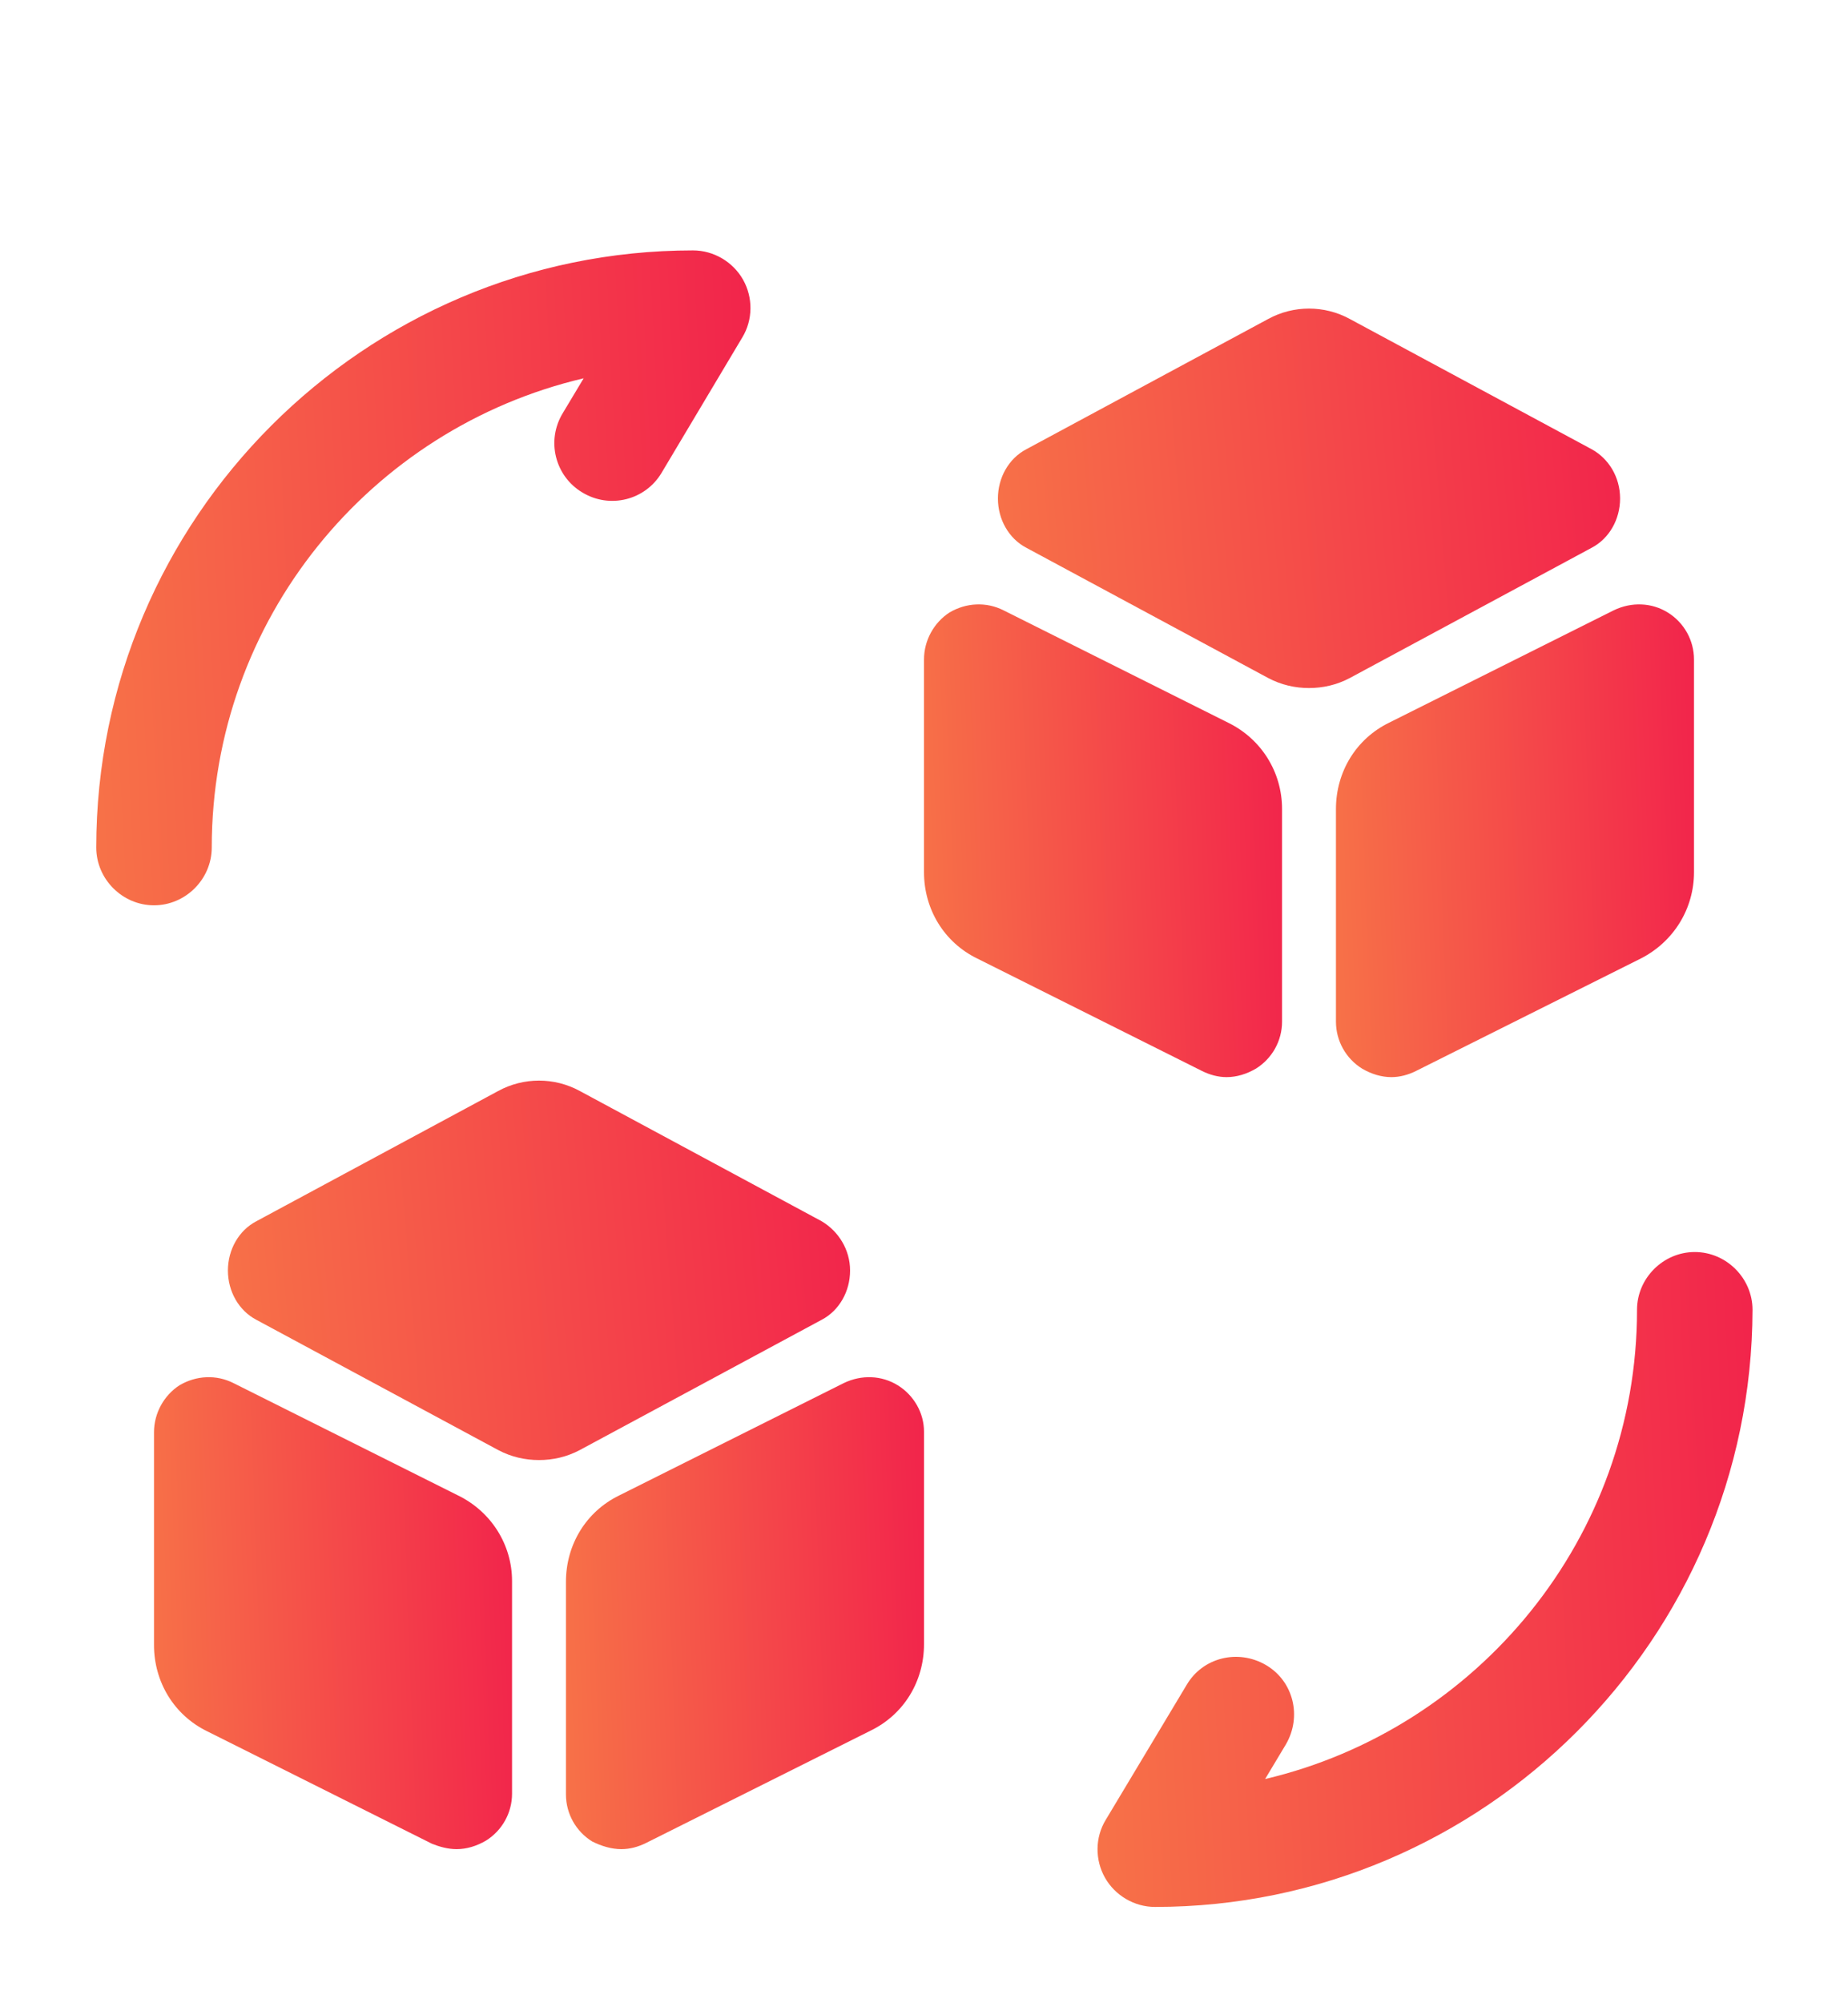 <svg width="24" height="26" viewBox="0 0 24 26" fill="none" xmlns="http://www.w3.org/2000/svg">
<path d="M15 24.75C14.73 24.75 14.48 24.6 14.35 24.37C14.22 24.14 14.22 23.85 14.36 23.62L15.41 21.87C15.62 21.51 16.08 21.4 16.44 21.61C16.8 21.82 16.91 22.28 16.7 22.64L16.43 23.09C19.19 22.44 21.26 19.96 21.26 17C21.26 16.59 21.6 16.25 22.01 16.25C22.42 16.25 22.76 16.59 22.76 17C22.75 21.27 19.27 24.75 15 24.75Z" fill="url(#paint0_linear_17_969)"/>
<path d="M2 11.75C1.59 11.75 1.25 11.41 1.25 11C1.25 6.73 4.73 3.25 9 3.25C9.27 3.25 9.52 3.4 9.65 3.63C9.78 3.86 9.78 4.15 9.64 4.38L8.59 6.14C8.38 6.49 7.92 6.61 7.56 6.39C7.21 6.18 7.09 5.72 7.31 5.36L7.58 4.91C4.81 5.56 2.75 8.04 2.75 11C2.75 11.41 2.41 11.75 2 11.75Z" fill="url(#paint1_linear_17_969)"/>
<path d="M10.67 15.85L7.53 14.16C7.2 13.98 6.8 13.98 6.47 14.16L3.33 15.85C3.1 15.97 2.96 16.22 2.96 16.49C2.96 16.76 3.1 17.01 3.33 17.13L6.47 18.82C6.64 18.91 6.82 18.95 7 18.95C7.18 18.95 7.36 18.91 7.53 18.82L10.67 17.13C10.9 17.01 11.04 16.76 11.04 16.49C11.04 16.22 10.89 15.98 10.67 15.85Z" fill="url(#paint2_linear_17_969)"/>
<path d="M5.95 19.41L3.03 17.95C2.81 17.84 2.55 17.85 2.33 17.98C2.13 18.11 2 18.34 2 18.59V21.35C2 21.83 2.26 22.26 2.69 22.47L5.61 23.93C5.71 23.97 5.82 24 5.93 24C6.06 24 6.19 23.96 6.31 23.89C6.52 23.76 6.65 23.53 6.65 23.28V20.52C6.65 20.05 6.38 19.62 5.95 19.41Z" fill="url(#paint3_linear_17_969)"/>
<path d="M11.66 17.98C11.45 17.85 11.19 17.84 10.96 17.95L8.04 19.41C7.61 19.62 7.35 20.05 7.35 20.53V23.29C7.35 23.54 7.48 23.77 7.69 23.9C7.81 23.96 7.94 24 8.07 24C8.18 24 8.29 23.97 8.39 23.92L11.31 22.46C11.74 22.25 12 21.82 12 21.34V18.58C12 18.34 11.87 18.11 11.66 17.98Z" fill="url(#paint4_linear_17_969)"/>
<path d="M20.67 5.83L17.53 4.14C17.2 3.96 16.8 3.96 16.47 4.14L13.33 5.83C13.1 5.95 12.96 6.2 12.96 6.47C12.96 6.74 13.1 6.99 13.33 7.11L16.47 8.8C16.64 8.89 16.82 8.93 17 8.93C17.18 8.93 17.36 8.89 17.53 8.8L20.67 7.11C20.9 6.99 21.04 6.74 21.04 6.47C21.04 6.19 20.89 5.95 20.67 5.83Z" fill="url(#paint5_linear_17_969)"/>
<path d="M15.95 9.38L13.03 7.92C12.81 7.81 12.55 7.82 12.33 7.95C12.13 8.08 12 8.31 12 8.56V11.32C12 11.8 12.26 12.23 12.69 12.44L15.61 13.9C15.71 13.95 15.82 13.98 15.93 13.98C16.06 13.98 16.19 13.94 16.31 13.87C16.52 13.74 16.65 13.51 16.65 13.26V10.5C16.65 10.02 16.38 9.59 15.95 9.38Z" fill="url(#paint6_linear_17_969)"/>
<path d="M21.66 7.95C21.45 7.82 21.19 7.81 20.96 7.92L18.04 9.38C17.61 9.59 17.35 10.02 17.35 10.5V13.26C17.35 13.51 17.48 13.74 17.69 13.87C17.81 13.94 17.94 13.98 18.07 13.98C18.18 13.98 18.29 13.95 18.39 13.9L21.31 12.44C21.74 12.22 22 11.79 22 11.32V8.56C22 8.31 21.87 8.08 21.66 7.95Z" fill="url(#paint7_linear_17_969)"/>
<defs>
<linearGradient id="paint0_linear_17_969" x1="14.252" y1="24.734" x2="23.157" y2="24.295" gradientUnits="userSpaceOnUse">
<stop stop-color="#F77248"/>
<stop offset="1" stop-color="#F2244B"/>
</linearGradient>
<linearGradient id="paint1_linear_17_969" x1="1.248" y1="11.734" x2="10.143" y2="11.296" gradientUnits="userSpaceOnUse">
<stop stop-color="#F77248"/>
<stop offset="1" stop-color="#F2244B"/>
</linearGradient>
<linearGradient id="paint2_linear_17_969" x1="2.958" y1="18.941" x2="11.383" y2="18.26" gradientUnits="userSpaceOnUse">
<stop stop-color="#F77248"/>
<stop offset="1" stop-color="#F2244B"/>
</linearGradient>
<linearGradient id="paint3_linear_17_969" x1="1.999" y1="23.988" x2="6.872" y2="23.806" gradientUnits="userSpaceOnUse">
<stop stop-color="#F77248"/>
<stop offset="1" stop-color="#F2244B"/>
</linearGradient>
<linearGradient id="paint4_linear_17_969" x1="7.349" y1="23.988" x2="12.222" y2="23.806" gradientUnits="userSpaceOnUse">
<stop stop-color="#F77248"/>
<stop offset="1" stop-color="#F2244B"/>
</linearGradient>
<linearGradient id="paint5_linear_17_969" x1="12.958" y1="8.921" x2="21.383" y2="8.24" gradientUnits="userSpaceOnUse">
<stop stop-color="#F77248"/>
<stop offset="1" stop-color="#F2244B"/>
</linearGradient>
<linearGradient id="paint6_linear_17_969" x1="11.999" y1="13.968" x2="16.872" y2="13.786" gradientUnits="userSpaceOnUse">
<stop stop-color="#F77248"/>
<stop offset="1" stop-color="#F2244B"/>
</linearGradient>
<linearGradient id="paint7_linear_17_969" x1="17.349" y1="13.968" x2="22.222" y2="13.786" gradientUnits="userSpaceOnUse">
<stop stop-color="#F77248"/>
<stop offset="1" stop-color="#F2244B"/>
</linearGradient>
</defs>
</svg>
